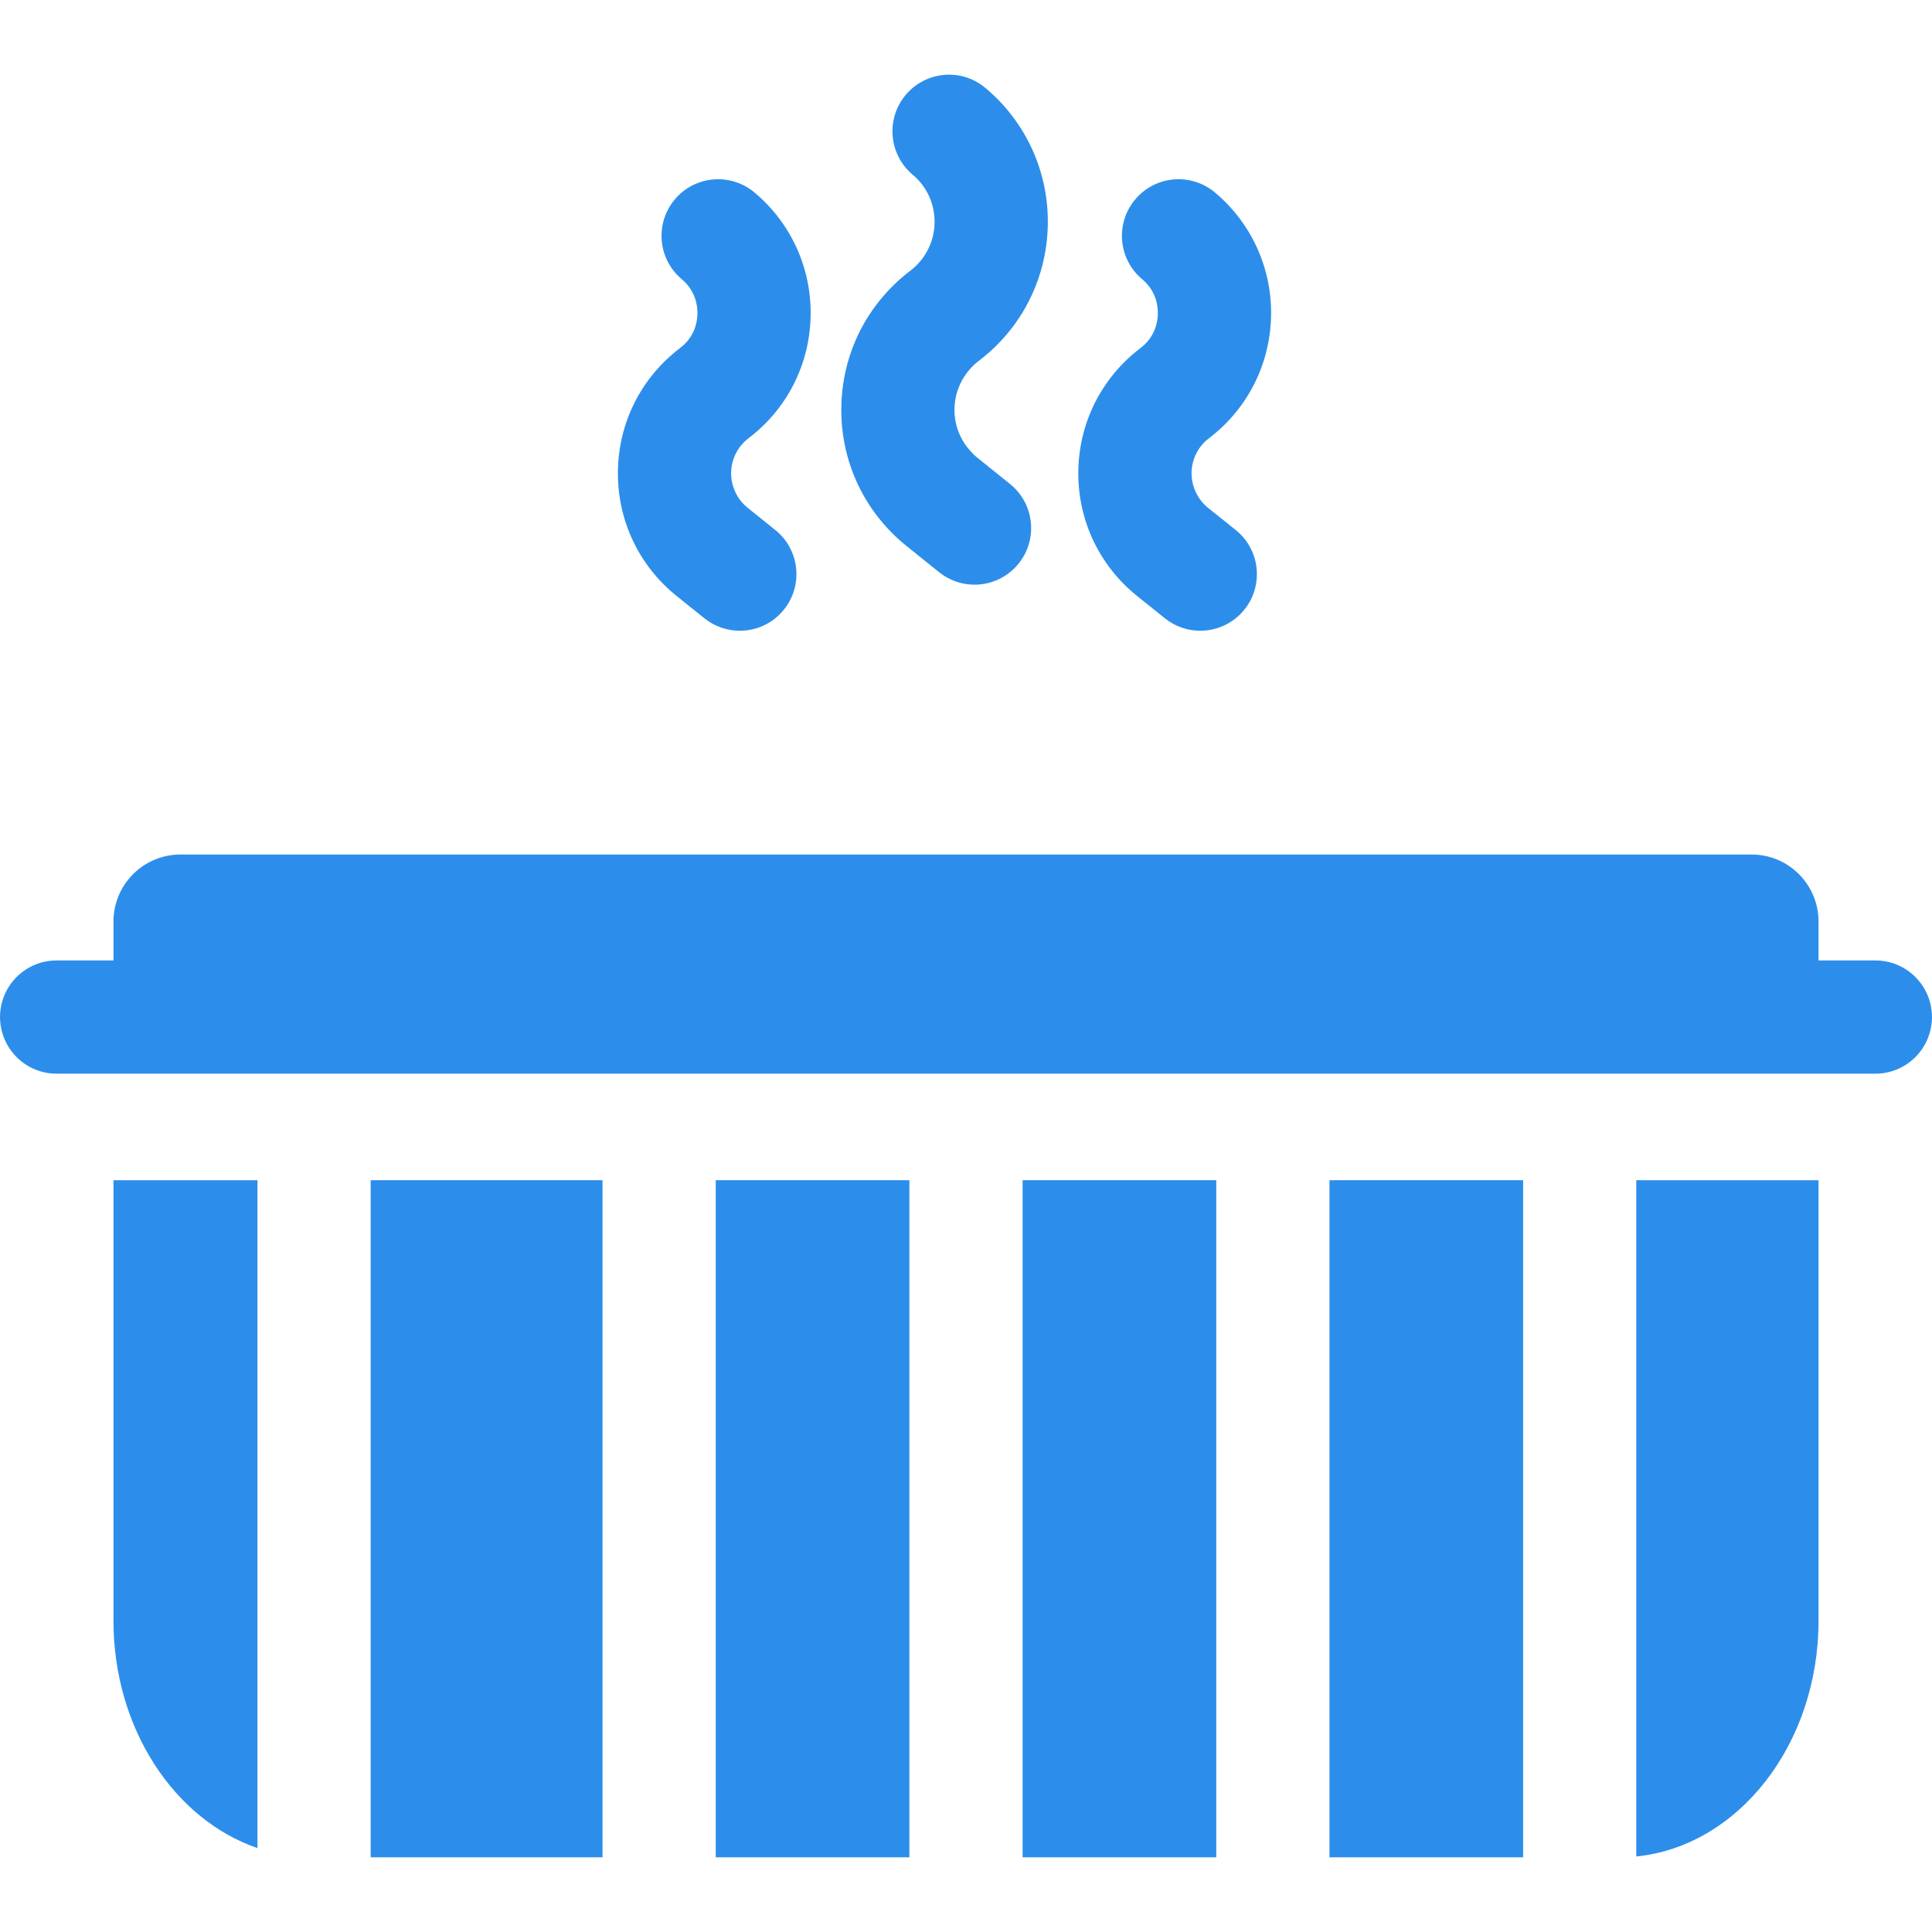 <svg width="30" height="30" viewBox="0 0 30 30" fill="none" xmlns="http://www.w3.org/2000/svg">
<path d="M23.651 18.326H20.644V28.84H23.651V18.326Z" fill="#2C8EEA"/>
<path d="M18.886 18.326H15.879V28.84H18.886V18.326Z" fill="#2C8EEA"/>
<path d="M1.762 18.326V25.166C1.762 26.84 2.708 28.255 3.998 28.697V18.326H1.762Z" fill="#2C8EEA"/>
<path d="M14.121 18.326H11.114V28.84H14.121V18.326Z" fill="#2C8EEA"/>
<path d="M9.356 18.326H5.756V28.84H9.356V18.326Z" fill="#2C8EEA"/>
<path d="M25.408 18.326V28.827C26.991 28.669 28.238 27.087 28.238 25.166V18.326H25.408Z" fill="#2C8EEA"/>
<path d="M12.039 8.23L11.609 7.885C11.517 7.811 11.448 7.716 11.405 7.611C11.37 7.526 11.351 7.435 11.353 7.341C11.353 7.283 11.362 7.227 11.376 7.173C11.415 7.027 11.5 6.898 11.623 6.805C12.218 6.353 12.569 5.666 12.587 4.919C12.605 4.173 12.288 3.469 11.716 2.989C11.344 2.677 10.79 2.725 10.478 3.097C10.166 3.469 10.214 4.023 10.586 4.335C10.805 4.519 10.833 4.754 10.83 4.877C10.827 5 10.788 5.232 10.559 5.405C9.957 5.863 9.605 6.56 9.595 7.317C9.585 8.074 9.917 8.781 10.507 9.255L10.938 9.601C11.1 9.731 11.295 9.794 11.488 9.794C11.745 9.794 12 9.682 12.173 9.466C12.477 9.088 12.417 8.534 12.039 8.23Z" fill="#2C8EEA"/>
<path d="M15.683 7.515L15.178 7.109C15.133 7.072 15.092 7.031 15.055 6.988C14.902 6.813 14.818 6.589 14.821 6.351C14.824 6.164 14.88 5.986 14.981 5.836C15.039 5.748 15.112 5.669 15.199 5.603C15.859 5.102 16.249 4.338 16.27 3.509C16.29 2.68 15.937 1.899 15.302 1.366C14.931 1.053 14.376 1.102 14.064 1.473C13.752 1.845 13.8 2.399 14.171 2.712C14.395 2.899 14.519 3.175 14.512 3.467C14.505 3.758 14.367 4.027 14.135 4.204C13.466 4.713 13.075 5.487 13.064 6.327C13.052 7.168 13.422 7.952 14.077 8.479L14.582 8.885C14.744 9.015 14.939 9.079 15.132 9.079C15.389 9.079 15.644 8.966 15.818 8.75C16.122 8.372 16.061 7.819 15.683 7.515Z" fill="#2C8EEA"/>
<path d="M19.188 8.23L18.758 7.885C18.666 7.811 18.597 7.716 18.554 7.61C18.519 7.526 18.501 7.435 18.502 7.341C18.503 7.283 18.511 7.227 18.526 7.173C18.564 7.027 18.649 6.898 18.773 6.805C19.367 6.353 19.718 5.666 19.737 4.919C19.755 4.173 19.437 3.469 18.866 2.989C18.494 2.677 17.939 2.725 17.627 3.097C17.315 3.469 17.363 4.023 17.735 4.335C17.955 4.519 17.982 4.754 17.979 4.877C17.976 5 17.937 5.232 17.709 5.405C17.106 5.863 16.755 6.56 16.744 7.317C16.734 8.074 17.067 8.78 17.657 9.255L18.087 9.6C18.25 9.731 18.444 9.794 18.637 9.794C18.894 9.794 19.149 9.682 19.323 9.466C19.627 9.088 19.567 8.534 19.188 8.23Z" fill="#2C8EEA"/>
<path d="M29.996 15.719C29.959 15.268 29.582 14.914 29.121 14.914H28.238V14.309C28.238 13.735 27.772 13.269 27.199 13.269H2.801C2.228 13.269 1.762 13.735 1.762 14.309V14.914H0.879C0.418 14.914 0.041 15.268 0.004 15.719C0.002 15.743 0 15.768 0 15.793C0 15.818 0.002 15.842 0.004 15.866C0.041 16.317 0.418 16.672 0.879 16.672H29.121C29.582 16.672 29.959 16.317 29.996 15.866C29.998 15.842 30 15.818 30 15.793C30 15.768 29.998 15.743 29.996 15.719Z" fill="#2C8EEA"/>
</svg>
